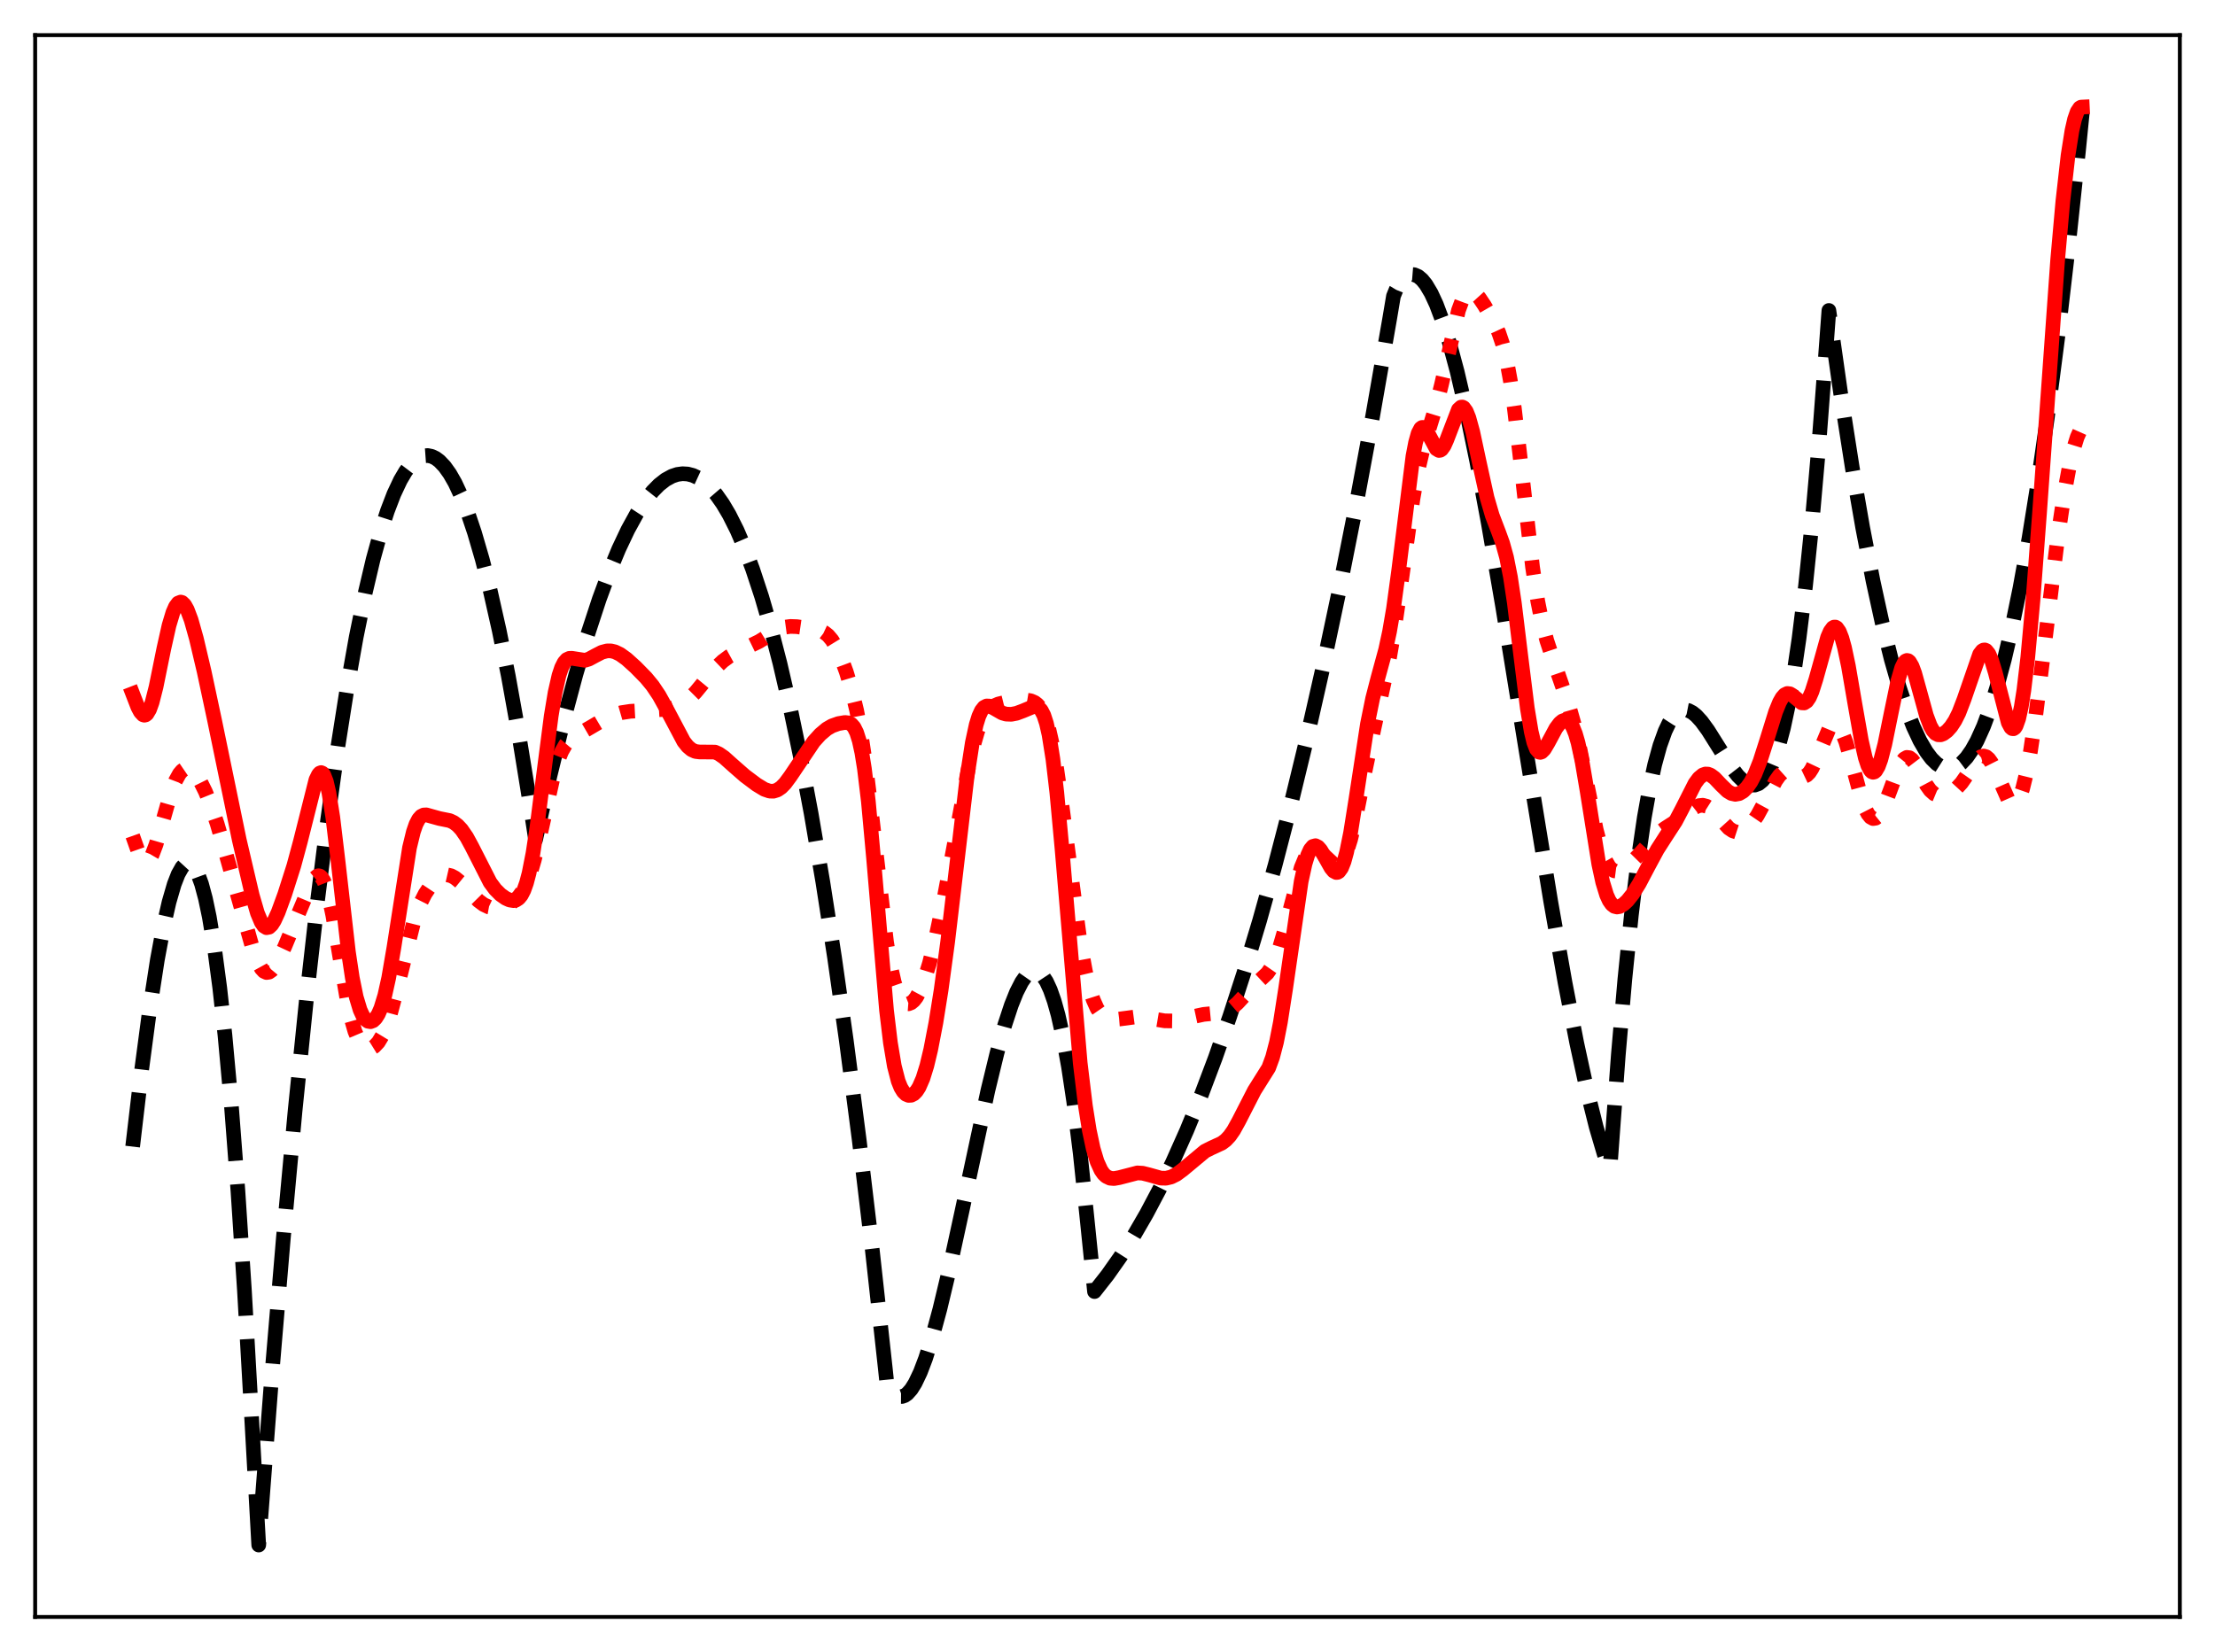 <?xml version="1.0" encoding="utf-8" standalone="no"?>
<!DOCTYPE svg PUBLIC "-//W3C//DTD SVG 1.1//EN"
  "http://www.w3.org/Graphics/SVG/1.1/DTD/svg11.dtd">
<svg xmlns:xlink="http://www.w3.org/1999/xlink" width="453.6pt" height="338.4pt" viewBox="0 0 453.6 338.4" xmlns="http://www.w3.org/2000/svg" version="1.1">
 <defs>
  <style type="text/css">*{stroke-linejoin: round; stroke-linecap: butt}</style>
 </defs>
 <g id="figure_1">
  <g id="patch_1">
   <path d="M 0 338.4 
L 453.6 338.4 
L 453.6 0 
L 0 0 
z
" style="fill: #ffffff"/>
  </g>
  <g id="axes_1">
   <g id="patch_2">
    <path d="M 7.2 331.2 
L 446.4 331.2 
L 446.4 7.2 
L 7.2 7.2 
z
" style="fill: #ffffff"/>
   </g>
   <g id="matplotlib.axis_1"/>
   <g id="matplotlib.axis_2"/>
   <g id="line2d_1">
    <path d="M 27.164 234.862 
L 29.027 218.984 
L 30.624 206.95 
L 32.221 196.612 
L 33.552 189.456 
L 34.617 184.782 
L 35.681 181.115 
L 36.48 179.066 
L 37.279 177.65 
L 37.811 177.071 
L 38.343 176.795 
L 38.876 176.83 
L 39.408 177.184 
L 39.94 177.866 
L 40.473 178.883 
L 41.271 181.059 
L 42.07 184.039 
L 42.868 187.851 
L 43.933 194.277 
L 44.998 202.302 
L 46.063 211.992 
L 47.393 226.55 
L 48.724 243.948 
L 50.055 264.318 
L 51.386 287.792 
L 52.983 316.473 
L 55.645 281.892 
L 58.041 253.436 
L 60.436 227.463 
L 62.832 203.93 
L 64.961 185.026 
L 67.091 167.985 
L 69.22 152.778 
L 71.084 140.952 
L 72.947 130.487 
L 74.81 121.363 
L 76.407 114.594 
L 78.004 108.783 
L 79.335 104.662 
L 80.666 101.19 
L 81.997 98.359 
L 83.062 96.552 
L 84.127 95.146 
L 85.191 94.139 
L 85.99 93.643 
L 86.788 93.367 
L 87.587 93.31 
L 88.385 93.47 
L 89.184 93.845 
L 89.983 94.435 
L 91.047 95.551 
L 92.112 97.041 
L 93.177 98.901 
L 94.508 101.741 
L 95.839 105.145 
L 97.169 109.108 
L 98.767 114.589 
L 100.364 120.85 
L 102.227 129.123 
L 104.09 138.42 
L 106.22 150.273 
L 108.349 163.407 
L 109.68 171.99 
L 112.608 158.984 
L 115.27 148.099 
L 117.932 138.148 
L 120.327 130.027 
L 122.723 122.725 
L 124.852 116.946 
L 126.716 112.457 
L 128.579 108.511 
L 130.442 105.123 
L 132.039 102.673 
L 133.636 100.652 
L 134.967 99.301 
L 136.298 98.26 
L 137.629 97.532 
L 138.694 97.179 
L 139.759 97.032 
L 140.823 97.095 
L 141.888 97.37 
L 142.953 97.859 
L 144.017 98.565 
L 145.348 99.757 
L 146.679 101.298 
L 148.01 103.191 
L 149.341 105.443 
L 150.938 108.626 
L 152.535 112.34 
L 154.132 116.596 
L 155.996 122.256 
L 157.859 128.678 
L 159.722 135.876 
L 161.852 145.07 
L 163.981 155.317 
L 166.111 166.636 
L 168.506 180.679 
L 170.902 196.135 
L 173.297 213.035 
L 175.959 233.541 
L 178.621 255.907 
L 181.283 280.171 
L 181.549 282.704 
L 182.081 283.93 
L 182.88 285.131 
L 183.679 285.835 
L 184.211 286.041 
L 184.743 286.045 
L 185.276 285.855 
L 185.808 285.479 
L 186.607 284.582 
L 187.405 283.31 
L 188.47 281.073 
L 189.535 278.274 
L 190.865 274.082 
L 192.463 268.19 
L 194.326 260.392 
L 196.988 248.15 
L 202.311 223.338 
L 204.175 215.669 
L 205.772 209.928 
L 207.103 205.889 
L 208.167 203.231 
L 209.232 201.151 
L 210.031 200.006 
L 210.829 199.246 
L 211.361 198.966 
L 211.894 198.877 
L 212.426 198.986 
L 212.959 199.3 
L 213.491 199.828 
L 214.289 201.037 
L 215.088 202.769 
L 215.887 205.05 
L 216.685 207.907 
L 217.75 212.656 
L 218.815 218.535 
L 219.879 225.607 
L 221.21 236.216 
L 222.541 248.904 
L 224.138 264.556 
L 226.8 261.167 
L 229.462 257.392 
L 232.124 253.215 
L 234.785 248.62 
L 237.447 243.59 
L 240.109 238.11 
L 243.037 231.543 
L 245.965 224.391 
L 248.893 216.633 
L 251.821 208.247 
L 254.749 199.213 
L 257.943 188.592 
L 261.137 177.147 
L 264.332 164.85 
L 267.526 151.674 
L 270.72 137.59 
L 274.18 121.278 
L 277.641 103.833 
L 281.101 85.222 
L 284.561 65.409 
L 285.36 60.663 
L 285.892 59.348 
L 286.691 58.004 
L 287.489 57.045 
L 288.288 56.457 
L 289.087 56.229 
L 289.619 56.271 
L 290.417 56.615 
L 291.216 57.288 
L 292.015 58.276 
L 293.079 60.064 
L 294.144 62.364 
L 295.475 65.914 
L 296.806 70.163 
L 298.403 76.106 
L 300.266 84.081 
L 302.396 94.384 
L 304.791 107.216 
L 307.719 124.228 
L 312.244 152.086 
L 317.568 184.66 
L 320.496 201.269 
L 322.892 213.635 
L 325.021 223.419 
L 326.884 230.861 
L 328.481 236.287 
L 329.546 239.365 
L 329.812 237.821 
L 331.409 216.087 
L 332.74 200.664 
L 334.071 187.518 
L 335.402 176.49 
L 336.733 167.424 
L 337.798 161.477 
L 338.863 156.605 
L 339.927 152.725 
L 340.992 149.759 
L 341.791 148.084 
L 342.589 146.844 
L 343.388 146.003 
L 344.186 145.529 
L 344.985 145.386 
L 345.783 145.542 
L 346.582 145.961 
L 347.38 146.61 
L 348.445 147.775 
L 349.776 149.597 
L 351.905 152.991 
L 354.567 157.188 
L 355.898 158.907 
L 356.963 159.955 
L 357.761 160.498 
L 358.56 160.795 
L 359.359 160.812 
L 360.157 160.514 
L 360.956 159.868 
L 361.754 158.84 
L 362.553 157.395 
L 363.351 155.5 
L 364.15 153.121 
L 365.215 149.136 
L 366.279 144.15 
L 367.344 138.08 
L 368.409 130.847 
L 369.74 120.047 
L 371.071 107.145 
L 372.401 91.985 
L 373.732 74.408 
L 374.531 63.592 
L 376.927 80.484 
L 379.322 95.807 
L 381.452 108.08 
L 383.581 119.057 
L 385.444 127.578 
L 387.308 135.069 
L 388.905 140.657 
L 390.502 145.463 
L 391.833 148.863 
L 393.164 151.707 
L 394.495 153.987 
L 395.559 155.402 
L 396.624 156.449 
L 397.689 157.125 
L 398.487 157.386 
L 399.286 157.435 
L 400.084 157.271 
L 400.883 156.891 
L 401.681 156.296 
L 402.746 155.163 
L 403.811 153.64 
L 404.876 151.724 
L 406.207 148.77 
L 407.537 145.189 
L 408.868 140.976 
L 410.465 135.075 
L 412.063 128.242 
L 413.66 120.466 
L 415.523 110.187 
L 417.386 98.591 
L 419.249 85.66 
L 421.379 69.225 
L 423.508 50.998 
L 425.638 30.951 
L 426.436 22.959 
L 426.436 22.959 
" clip-path="url(#p27a161cdc6)" style="fill: none; stroke-dasharray: 11.1,4.8; stroke-dashoffset: 0; stroke: #000000; stroke-width: 3"/>
   </g>
   <g id="line2d_2">
    <path d="M 27.164 171.212 
L 28.228 174.218 
L 29.027 175.818 
L 29.559 176.372 
L 29.825 176.469 
L 30.092 176.441 
L 30.624 176.007 
L 31.156 175.097 
L 31.955 172.988 
L 33.02 169.306 
L 34.883 162.751 
L 35.948 159.938 
L 36.746 158.492 
L 37.279 157.864 
L 37.811 157.501 
L 38.343 157.393 
L 38.876 157.525 
L 39.408 157.877 
L 40.207 158.764 
L 41.005 160.017 
L 42.07 162.162 
L 43.135 164.792 
L 44.465 168.716 
L 46.329 175.105 
L 51.919 194.893 
L 52.717 196.939 
L 53.516 198.386 
L 54.048 198.96 
L 54.58 199.205 
L 55.113 199.126 
L 55.645 198.748 
L 56.177 198.109 
L 56.976 196.766 
L 58.307 193.912 
L 61.235 186.866 
L 63.631 181.161 
L 64.429 179.88 
L 64.961 179.439 
L 65.228 179.378 
L 65.494 179.436 
L 65.76 179.622 
L 66.292 180.408 
L 66.825 181.766 
L 67.357 183.687 
L 68.156 187.501 
L 69.487 195.423 
L 71.084 204.79 
L 71.882 208.482 
L 72.681 211.264 
L 73.479 213.152 
L 74.012 213.972 
L 74.544 214.494 
L 75.076 214.763 
L 75.609 214.813 
L 76.141 214.67 
L 76.673 214.341 
L 77.472 213.49 
L 78.271 212.169 
L 79.069 210.325 
L 79.868 207.935 
L 80.932 203.983 
L 84.925 188.032 
L 85.99 185.213 
L 87.055 183.097 
L 88.119 181.499 
L 89.184 180.303 
L 89.983 179.67 
L 90.781 179.295 
L 91.58 179.199 
L 92.378 179.381 
L 93.177 179.808 
L 94.241 180.673 
L 95.839 182.321 
L 97.968 184.484 
L 99.033 185.28 
L 100.097 185.781 
L 101.162 185.978 
L 102.227 185.911 
L 103.292 185.627 
L 104.356 185.151 
L 105.421 184.435 
L 106.22 183.654 
L 107.018 182.547 
L 107.817 180.99 
L 108.615 178.874 
L 109.414 176.152 
L 110.479 171.693 
L 113.407 158.59 
L 114.205 155.952 
L 115.004 153.955 
L 115.802 152.548 
L 116.601 151.609 
L 117.399 150.981 
L 118.996 150.097 
L 121.126 148.866 
L 124.054 147.133 
L 125.651 146.441 
L 127.248 145.98 
L 129.111 145.694 
L 132.039 145.538 
L 136.032 145.309 
L 137.629 145.017 
L 138.96 144.55 
L 140.025 143.963 
L 141.089 143.15 
L 142.42 141.815 
L 144.284 139.554 
L 146.679 136.698 
L 148.01 135.425 
L 149.341 134.44 
L 150.672 133.708 
L 155.463 131.385 
L 159.456 128.903 
L 160.787 128.457 
L 161.852 128.313 
L 163.183 128.359 
L 166.643 128.857 
L 167.974 129.16 
L 168.772 129.531 
L 169.571 130.15 
L 170.369 131.094 
L 171.168 132.401 
L 172.233 134.701 
L 173.297 137.59 
L 174.362 141.106 
L 175.427 145.516 
L 176.225 149.685 
L 177.29 156.711 
L 178.355 165.403 
L 181.549 192.955 
L 182.348 197.757 
L 183.146 201.274 
L 183.945 203.612 
L 184.477 204.615 
L 185.009 205.248 
L 185.542 205.565 
L 186.074 205.607 
L 186.607 205.397 
L 187.139 204.949 
L 187.671 204.263 
L 188.47 202.789 
L 189.268 200.782 
L 190.333 197.325 
L 191.664 191.949 
L 193.261 184.396 
L 195.391 173.109 
L 198.319 157.314 
L 199.383 152.647 
L 200.182 149.864 
L 200.98 147.748 
L 201.779 146.254 
L 202.577 145.274 
L 203.376 144.667 
L 204.441 144.205 
L 206.038 143.814 
L 208.7 143.396 
L 210.031 143.366 
L 211.095 143.541 
L 211.894 143.895 
L 212.426 144.305 
L 212.959 144.914 
L 213.491 145.782 
L 214.023 146.974 
L 214.822 149.494 
L 215.62 153.017 
L 216.419 157.572 
L 217.484 165.021 
L 221.21 193.153 
L 222.275 198.937 
L 223.073 202.272 
L 223.872 204.785 
L 224.671 206.564 
L 225.469 207.727 
L 226.268 208.41 
L 227.066 208.743 
L 227.865 208.844 
L 229.196 208.738 
L 232.656 208.28 
L 234.253 208.355 
L 236.383 208.743 
L 238.512 209.101 
L 240.109 209.126 
L 241.706 208.905 
L 244.368 208.234 
L 246.497 207.778 
L 248.627 207.574 
L 250.224 207.369 
L 251.289 207.018 
L 252.353 206.393 
L 253.418 205.479 
L 255.281 203.461 
L 256.879 201.819 
L 259.54 199.337 
L 260.339 198.182 
L 261.137 196.58 
L 261.936 194.445 
L 263.001 190.805 
L 266.461 177.732 
L 267.26 175.801 
L 267.792 174.899 
L 268.324 174.308 
L 268.857 174.011 
L 269.389 173.98 
L 269.921 174.176 
L 270.72 174.789 
L 273.116 177.017 
L 273.648 177.154 
L 274.18 177.015 
L 274.713 176.548 
L 275.245 175.714 
L 275.777 174.496 
L 276.576 171.969 
L 277.641 167.495 
L 279.504 158.162 
L 281.367 149.252 
L 284.561 134.666 
L 285.626 128.435 
L 286.957 119.263 
L 289.353 102.16 
L 290.417 96.176 
L 291.482 91.654 
L 292.813 87.332 
L 294.144 82.989 
L 295.209 78.729 
L 298.669 63.585 
L 299.468 61.435 
L 300 60.481 
L 300.532 59.905 
L 301.065 59.681 
L 301.597 59.767 
L 302.129 60.111 
L 302.928 60.991 
L 303.993 62.571 
L 305.856 65.806 
L 306.921 68.128 
L 307.719 70.486 
L 308.518 73.713 
L 309.316 78.06 
L 310.115 83.615 
L 311.18 92.612 
L 313.841 116.14 
L 314.906 123.124 
L 315.705 127.133 
L 316.769 131.22 
L 318.1 135.233 
L 321.028 143.675 
L 322.359 148.33 
L 323.424 152.802 
L 325.021 160.704 
L 326.884 169.94 
L 327.949 174.011 
L 328.748 176.174 
L 329.546 177.563 
L 330.079 178.104 
L 330.611 178.384 
L 331.143 178.453 
L 331.942 178.254 
L 332.74 177.802 
L 333.805 176.949 
L 335.402 175.324 
L 339.661 170.613 
L 340.992 169.653 
L 344.452 167.431 
L 347.114 165.361 
L 347.913 165.02 
L 348.711 164.939 
L 349.51 165.155 
L 350.308 165.662 
L 351.373 166.702 
L 354.035 169.639 
L 354.833 170.178 
L 355.632 170.439 
L 356.431 170.403 
L 357.229 170.073 
L 358.028 169.463 
L 358.826 168.585 
L 359.891 167.028 
L 361.222 164.582 
L 363.617 159.953 
L 364.416 158.822 
L 365.215 158.101 
L 365.747 157.876 
L 366.279 157.849 
L 367.078 158.113 
L 368.941 159.039 
L 369.473 159.032 
L 370.006 158.778 
L 370.538 158.242 
L 371.071 157.422 
L 371.869 155.728 
L 374.531 149.367 
L 375.063 148.68 
L 375.596 148.364 
L 376.128 148.457 
L 376.66 148.968 
L 377.193 149.886 
L 377.991 151.944 
L 379.056 155.62 
L 381.185 163.479 
L 381.984 165.662 
L 382.516 166.704 
L 383.049 167.376 
L 383.581 167.67 
L 384.113 167.591 
L 384.646 167.161 
L 385.178 166.412 
L 385.977 164.786 
L 387.041 161.989 
L 388.639 157.679 
L 389.437 156.104 
L 389.969 155.441 
L 390.502 155.138 
L 391.034 155.204 
L 391.567 155.615 
L 392.099 156.317 
L 393.164 158.262 
L 394.495 160.774 
L 395.293 161.897 
L 396.092 162.61 
L 396.89 162.94 
L 397.689 162.972 
L 398.487 162.795 
L 399.552 162.312 
L 400.617 161.531 
L 401.681 160.375 
L 402.746 158.85 
L 404.876 155.676 
L 405.674 155 
L 406.207 154.857 
L 406.739 155.004 
L 407.271 155.453 
L 407.804 156.196 
L 408.602 157.774 
L 411.264 163.812 
L 411.796 164.433 
L 412.329 164.654 
L 412.595 164.595 
L 413.127 164.11 
L 413.66 163.113 
L 414.192 161.591 
L 414.991 158.341 
L 415.789 154.009 
L 416.854 146.818 
L 418.451 134.035 
L 421.379 110.186 
L 422.71 101.263 
L 423.775 95.523 
L 424.573 92.139 
L 425.372 89.569 
L 426.17 87.777 
L 426.436 87.337 
L 426.436 87.337 
" clip-path="url(#p27a161cdc6)" style="fill: none; stroke-dasharray: 3,4.95; stroke-dashoffset: 0; stroke: #ff0000; stroke-width: 3"/>
   </g>
   <g id="line2d_3">
    <path d="M 27.164 142.09 
L 28.228 144.838 
L 28.761 145.844 
L 29.293 146.415 
L 29.559 146.5 
L 29.825 146.439 
L 30.092 146.226 
L 30.624 145.336 
L 31.156 143.855 
L 31.955 140.715 
L 33.552 132.863 
L 34.617 128.101 
L 35.415 125.446 
L 35.948 124.242 
L 36.48 123.531 
L 37.012 123.322 
L 37.279 123.401 
L 37.811 123.913 
L 38.343 124.862 
L 39.142 126.983 
L 40.207 130.771 
L 41.804 137.543 
L 43.933 147.511 
L 48.991 172.007 
L 51.652 183.373 
L 52.717 187.026 
L 53.516 188.933 
L 54.048 189.696 
L 54.58 190.023 
L 55.113 189.919 
L 55.645 189.42 
L 56.177 188.581 
L 56.976 186.841 
L 58.307 183.198 
L 60.17 177.344 
L 61.501 172.419 
L 64.695 159.725 
L 65.228 158.634 
L 65.494 158.345 
L 65.76 158.25 
L 66.026 158.364 
L 66.292 158.701 
L 66.825 160.068 
L 67.357 162.366 
L 68.156 167.419 
L 69.22 176.339 
L 71.35 194.982 
L 72.148 200.28 
L 72.947 204.215 
L 73.745 206.867 
L 74.278 208.026 
L 74.81 208.779 
L 75.343 209.184 
L 75.875 209.279 
L 76.407 209.076 
L 76.94 208.566 
L 77.472 207.72 
L 78.004 206.502 
L 78.803 203.896 
L 79.601 200.303 
L 80.666 194.108 
L 83.86 173.651 
L 84.659 170.36 
L 85.191 168.827 
L 85.724 167.793 
L 86.256 167.193 
L 86.788 166.934 
L 87.321 166.913 
L 88.385 167.214 
L 89.983 167.658 
L 92.112 168.087 
L 92.911 168.465 
L 93.709 169.065 
L 94.508 169.918 
L 95.572 171.464 
L 96.637 173.424 
L 100.364 180.744 
L 101.428 182.18 
L 102.493 183.244 
L 103.558 183.994 
L 104.356 184.354 
L 105.155 184.476 
L 105.687 184.361 
L 106.22 184.019 
L 106.752 183.374 
L 107.284 182.346 
L 107.817 180.857 
L 108.349 178.843 
L 109.148 174.778 
L 109.946 169.528 
L 111.277 159.038 
L 112.874 146.686 
L 113.673 141.861 
L 114.471 138.35 
L 115.004 136.754 
L 115.536 135.698 
L 116.068 135.097 
L 116.601 134.847 
L 117.133 134.836 
L 119.795 135.254 
L 120.593 135.006 
L 121.924 134.289 
L 123.255 133.602 
L 124.32 133.32 
L 125.119 133.324 
L 125.917 133.513 
L 126.982 134.025 
L 128.313 134.986 
L 130.176 136.669 
L 132.305 138.842 
L 133.636 140.457 
L 134.967 142.441 
L 136.298 144.839 
L 140.025 151.883 
L 140.823 152.887 
L 141.622 153.566 
L 142.42 153.925 
L 143.219 154.025 
L 146.413 154.052 
L 147.212 154.407 
L 148.276 155.143 
L 150.14 156.813 
L 152.535 158.909 
L 154.931 160.706 
L 156.528 161.677 
L 157.593 162.045 
L 158.391 162.07 
L 159.19 161.822 
L 159.988 161.279 
L 160.787 160.457 
L 161.852 159.016 
L 166.643 151.899 
L 167.974 150.432 
L 169.305 149.307 
L 170.369 148.687 
L 171.7 148.214 
L 173.031 147.988 
L 173.83 148.079 
L 174.362 148.369 
L 174.895 148.975 
L 175.427 150.043 
L 175.959 151.726 
L 176.492 154.167 
L 177.024 157.472 
L 177.823 164.121 
L 178.887 175.721 
L 181.549 206.947 
L 182.348 213.595 
L 183.146 218.362 
L 183.945 221.455 
L 184.477 222.775 
L 185.009 223.64 
L 185.542 224.15 
L 186.074 224.372 
L 186.607 224.342 
L 187.139 224.066 
L 187.671 223.528 
L 188.204 222.705 
L 189.002 220.882 
L 189.801 218.308 
L 190.599 214.982 
L 191.664 209.45 
L 192.729 202.779 
L 194.06 192.973 
L 195.657 179.423 
L 198.052 159.027 
L 199.117 152.127 
L 199.916 148.438 
L 200.448 146.721 
L 200.98 145.56 
L 201.513 144.886 
L 202.045 144.607 
L 202.577 144.622 
L 203.376 144.977 
L 205.239 146.043 
L 206.038 146.275 
L 207.103 146.314 
L 208.167 146.108 
L 209.498 145.612 
L 211.628 144.724 
L 212.16 144.705 
L 212.692 144.918 
L 213.225 145.478 
L 213.757 146.507 
L 214.289 148.136 
L 214.822 150.473 
L 215.62 155.474 
L 216.419 162.308 
L 217.484 173.86 
L 221.21 217.729 
L 222.275 226.504 
L 223.073 231.518 
L 223.872 235.282 
L 224.671 237.946 
L 225.469 239.698 
L 226.001 240.457 
L 226.534 240.957 
L 227.332 241.337 
L 228.131 241.407 
L 229.196 241.218 
L 232.922 240.251 
L 233.987 240.313 
L 235.318 240.645 
L 237.713 241.318 
L 238.778 241.34 
L 239.843 241.085 
L 240.908 240.553 
L 242.239 239.569 
L 246.764 235.796 
L 248.095 235.131 
L 250.224 234.148 
L 251.023 233.545 
L 251.821 232.691 
L 252.62 231.551 
L 253.684 229.627 
L 256.879 223.391 
L 259.807 218.727 
L 260.605 216.551 
L 261.404 213.486 
L 262.202 209.417 
L 263.267 202.576 
L 266.461 180.551 
L 267.26 176.916 
L 267.792 175.183 
L 268.324 174.011 
L 268.857 173.374 
L 269.389 173.225 
L 269.921 173.494 
L 270.454 174.1 
L 271.252 175.424 
L 272.583 177.79 
L 273.116 178.432 
L 273.648 178.715 
L 273.914 178.688 
L 274.18 178.532 
L 274.713 177.801 
L 275.245 176.472 
L 275.777 174.536 
L 276.576 170.589 
L 277.641 163.893 
L 280.036 148.282 
L 281.101 143.047 
L 282.166 138.924 
L 283.763 133.066 
L 284.561 129.36 
L 285.36 124.701 
L 286.425 116.899 
L 289.353 93.424 
L 289.885 90.655 
L 290.417 88.754 
L 290.95 87.744 
L 291.216 87.555 
L 291.482 87.557 
L 291.748 87.728 
L 292.281 88.466 
L 294.144 91.945 
L 294.676 92.268 
L 294.943 92.231 
L 295.209 92.056 
L 295.741 91.31 
L 296.273 90.117 
L 298.669 83.88 
L 299.201 83.396 
L 299.468 83.375 
L 299.734 83.508 
L 300.266 84.242 
L 300.799 85.563 
L 301.597 88.464 
L 302.928 94.693 
L 304.525 101.933 
L 305.59 105.583 
L 306.921 109.072 
L 307.719 111.265 
L 308.518 114.16 
L 309.316 118.185 
L 310.115 123.495 
L 311.446 134.412 
L 312.777 145.087 
L 313.575 149.872 
L 314.108 152.075 
L 314.64 153.453 
L 315.172 154.062 
L 315.439 154.114 
L 315.705 154.023 
L 316.237 153.494 
L 317.036 152.149 
L 318.633 149.173 
L 319.431 148.115 
L 319.964 147.677 
L 320.496 147.494 
L 321.028 147.61 
L 321.561 148.079 
L 322.093 148.957 
L 322.625 150.295 
L 323.158 152.125 
L 323.956 155.784 
L 325.021 162.058 
L 327.417 177.05 
L 328.215 180.715 
L 329.014 183.321 
L 329.546 184.486 
L 330.079 185.243 
L 330.611 185.655 
L 331.143 185.784 
L 331.676 185.69 
L 332.474 185.232 
L 333.273 184.488 
L 334.337 183.152 
L 335.668 181.022 
L 337.532 177.48 
L 339.395 174.019 
L 340.992 171.532 
L 343.121 168.253 
L 344.452 165.723 
L 347.114 160.471 
L 347.913 159.389 
L 348.711 158.728 
L 349.244 158.544 
L 349.776 158.563 
L 350.308 158.769 
L 351.107 159.363 
L 352.438 160.767 
L 353.769 162.056 
L 354.567 162.531 
L 355.366 162.704 
L 356.164 162.558 
L 356.963 162.094 
L 357.761 161.303 
L 358.56 160.16 
L 359.359 158.629 
L 360.423 155.962 
L 361.754 151.802 
L 363.617 145.811 
L 364.416 143.847 
L 364.948 142.906 
L 365.481 142.305 
L 366.013 142.049 
L 366.545 142.112 
L 367.078 142.429 
L 368.941 143.96 
L 369.473 143.99 
L 370.006 143.64 
L 370.538 142.859 
L 371.071 141.646 
L 371.869 139.138 
L 374.265 130.54 
L 374.797 129.318 
L 375.329 128.597 
L 375.596 128.446 
L 375.862 128.443 
L 376.128 128.592 
L 376.66 129.348 
L 377.193 130.706 
L 377.725 132.629 
L 378.524 136.411 
L 379.855 144.165 
L 381.185 151.723 
L 381.984 155.192 
L 382.516 156.823 
L 383.049 157.83 
L 383.315 158.091 
L 383.581 158.188 
L 383.847 158.123 
L 384.113 157.9 
L 384.646 157 
L 385.178 155.54 
L 385.977 152.478 
L 387.308 145.942 
L 388.639 139.54 
L 389.437 136.793 
L 389.969 135.697 
L 390.236 135.4 
L 390.502 135.277 
L 390.768 135.328 
L 391.034 135.547 
L 391.567 136.454 
L 392.099 137.893 
L 393.164 141.737 
L 394.495 146.57 
L 395.293 148.681 
L 395.825 149.633 
L 396.358 150.226 
L 396.89 150.501 
L 397.423 150.512 
L 397.955 150.315 
L 398.753 149.721 
L 399.552 148.825 
L 400.351 147.609 
L 401.149 146.012 
L 402.214 143.231 
L 405.408 133.984 
L 405.94 133.304 
L 406.207 133.149 
L 406.473 133.128 
L 406.739 133.246 
L 407.271 133.902 
L 407.804 135.097 
L 408.602 137.747 
L 411.264 148.033 
L 411.796 149.02 
L 412.063 149.247 
L 412.329 149.275 
L 412.595 149.094 
L 412.861 148.693 
L 413.393 147.202 
L 413.926 144.77 
L 414.458 141.4 
L 415.257 134.672 
L 416.321 122.983 
L 417.652 105.266 
L 421.379 53.216 
L 422.444 41.233 
L 423.508 31.81 
L 424.307 26.765 
L 424.839 24.429 
L 425.372 22.895 
L 425.904 22.097 
L 426.17 21.941 
L 426.436 21.927 
L 426.436 21.927 
" clip-path="url(#p27a161cdc6)" style="fill: none; stroke: #ff0000; stroke-width: 3; stroke-linecap: square"/>
   </g>
   <g id="patch_3">
    <path d="M 7.2 331.2 
L 7.2 7.2 
" style="fill: none; stroke: #000000; stroke-width: 0.8; stroke-linejoin: miter; stroke-linecap: square"/>
   </g>
   <g id="patch_4">
    <path d="M 446.4 331.2 
L 446.4 7.2 
" style="fill: none; stroke: #000000; stroke-width: 0.8; stroke-linejoin: miter; stroke-linecap: square"/>
   </g>
   <g id="patch_5">
    <path d="M 7.2 331.2 
L 446.4 331.2 
" style="fill: none; stroke: #000000; stroke-width: 0.8; stroke-linejoin: miter; stroke-linecap: square"/>
   </g>
   <g id="patch_6">
    <path d="M 7.2 7.2 
L 446.4 7.2 
" style="fill: none; stroke: #000000; stroke-width: 0.8; stroke-linejoin: miter; stroke-linecap: square"/>
   </g>
  </g>
 </g>
 <defs>
  <clipPath id="p27a161cdc6">
   <rect x="7.2" y="7.2" width="439.2" height="324"/>
  </clipPath>
 </defs>
</svg>
